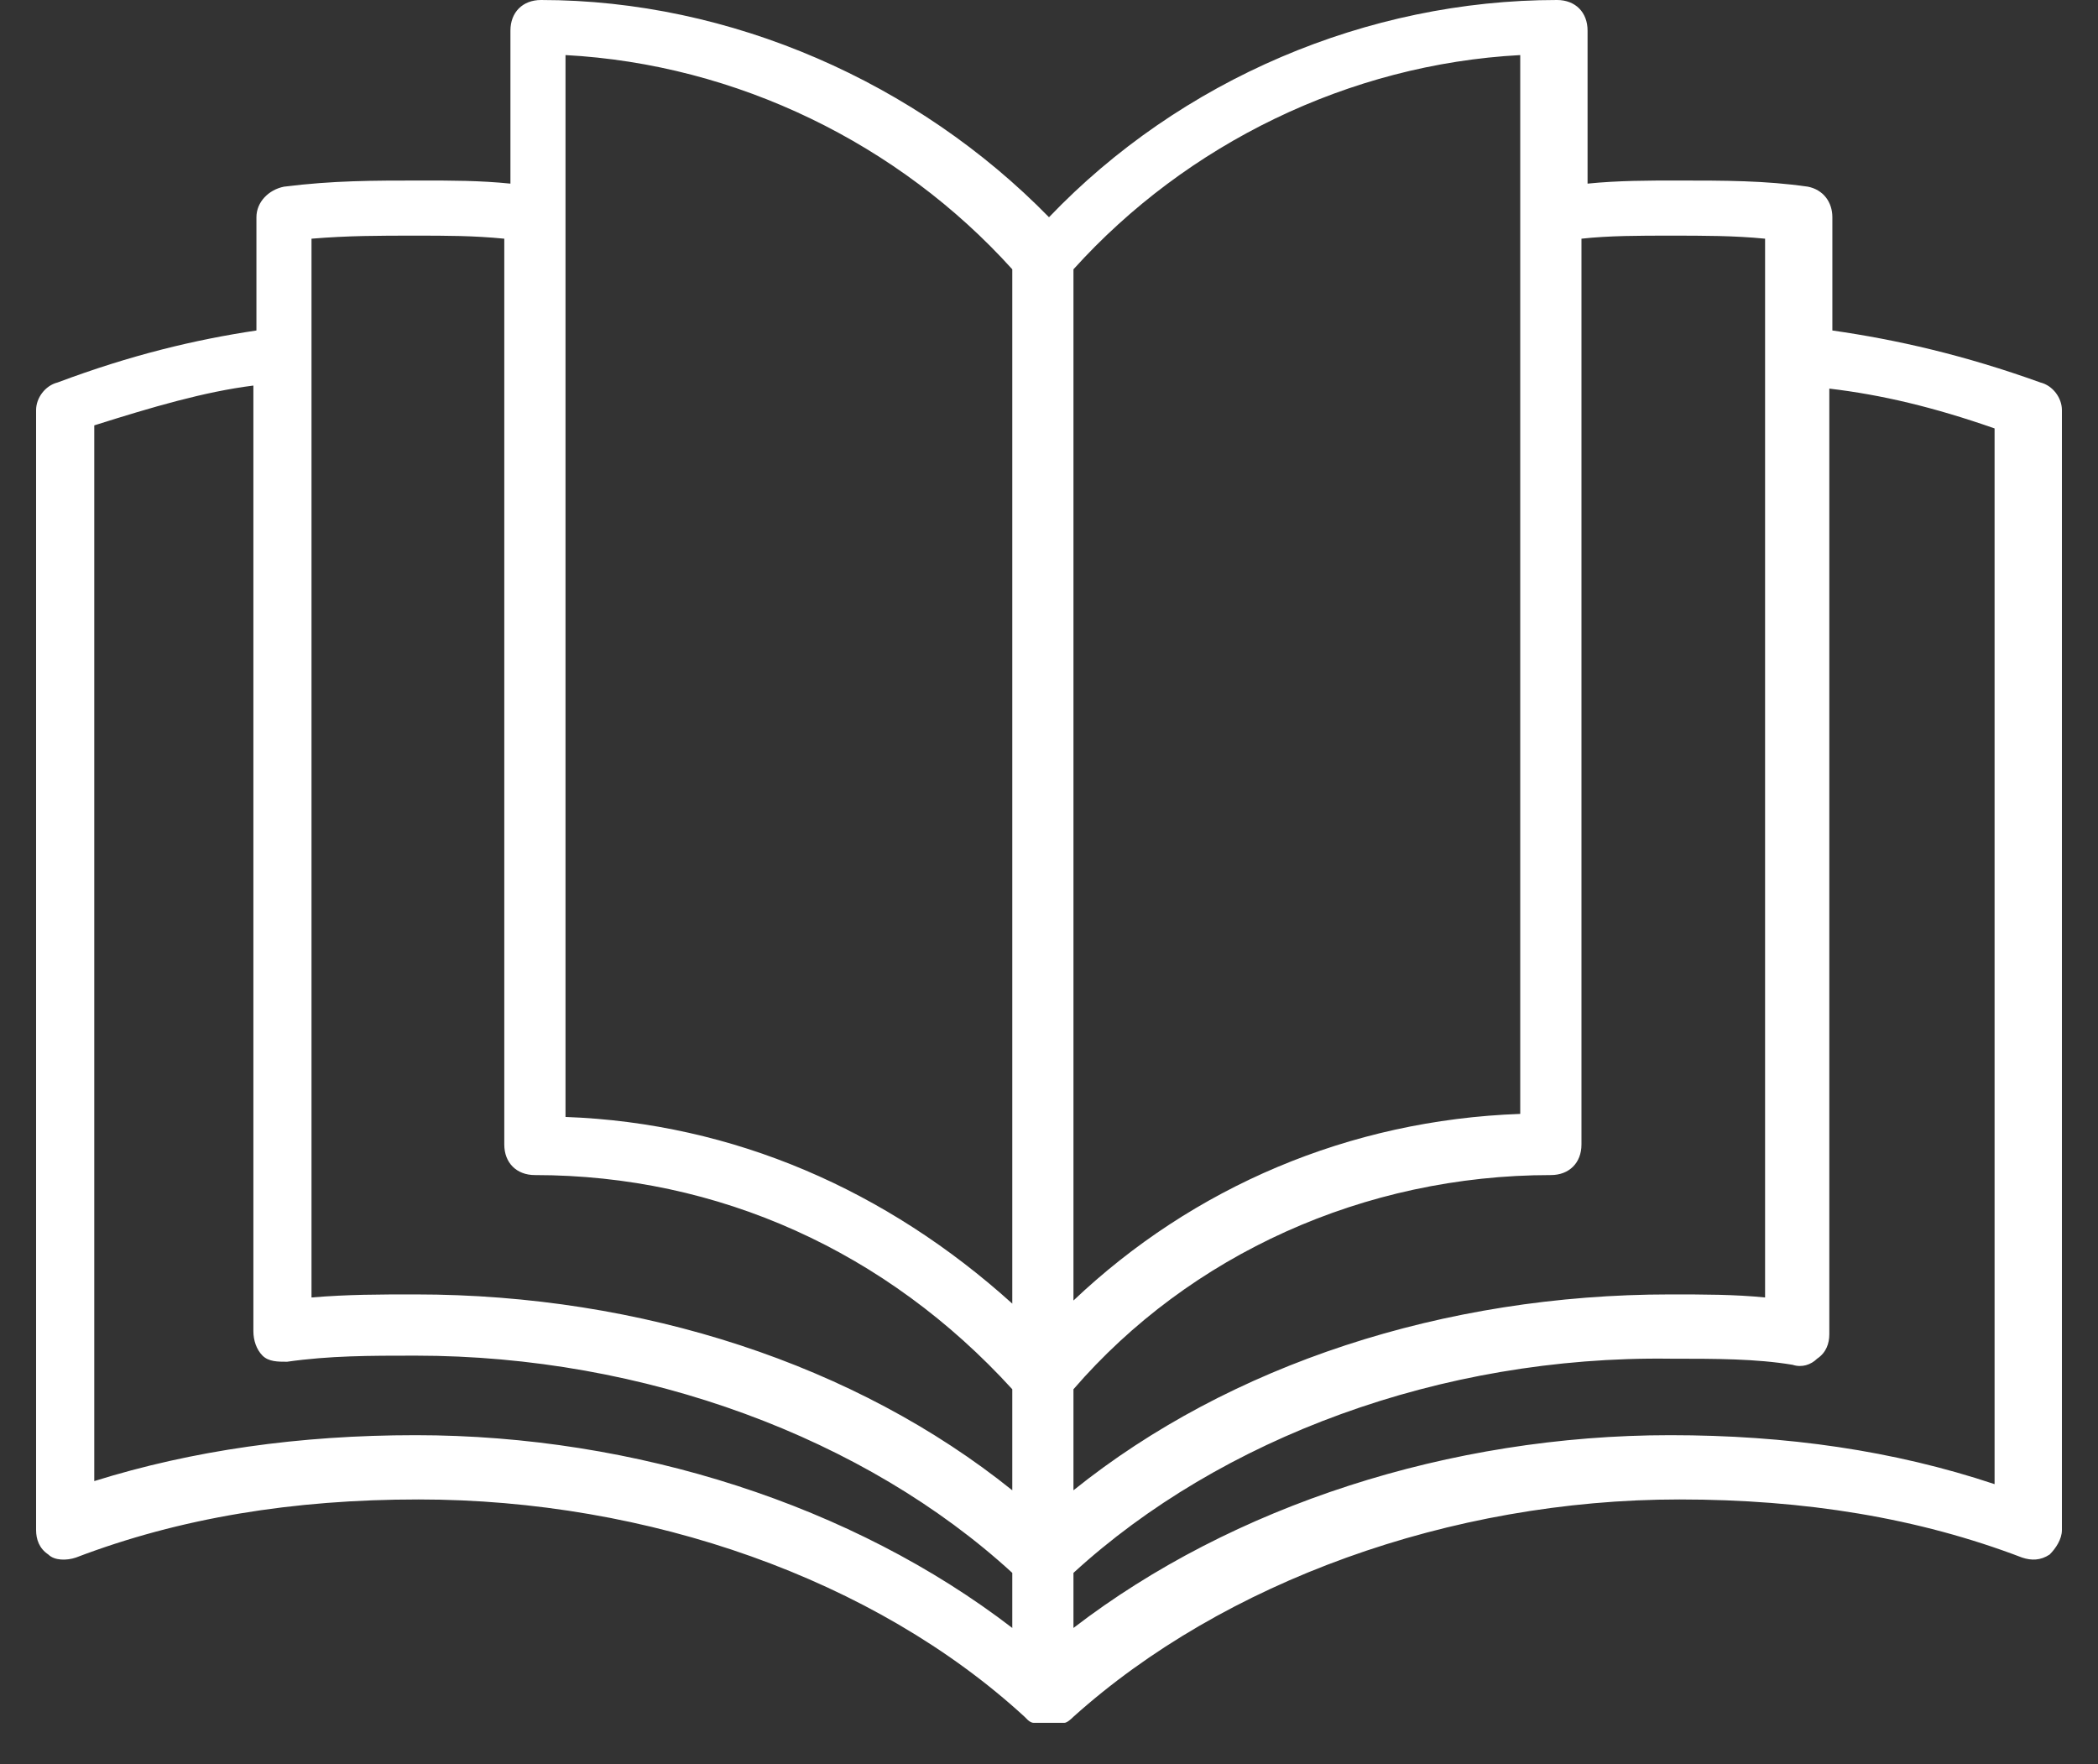 <svg width="44" height="37" viewBox="0 0 44 37" fill="none" xmlns="http://www.w3.org/2000/svg">
<rect x="0" y="0" width="44" height="37" fill="#333333" stroke="none"/>
<path fill-rule="evenodd" clip-rule="evenodd" d="M21.872 36.132C21.807 36.132 21.743 36.132 21.679 36.132C21.615 36.132 21.551 36.068 21.551 36.068L21.487 36.004C18.342 33.116 13.593 31.447 8.779 31.447C6.148 31.447 3.774 31.832 1.591 32.666C1.399 32.731 1.142 32.731 1.014 32.602C0.821 32.474 0.757 32.281 0.757 32.089V8.6C0.757 8.343 0.95 8.086 1.206 8.022C2.747 7.444 4.094 7.123 5.378 6.931V4.556C5.378 4.236 5.635 3.979 5.956 3.915C6.982 3.786 7.817 3.786 8.844 3.786C9.485 3.786 10.063 3.786 10.705 3.851V0.642C10.705 0.257 10.962 0 11.347 0C15.326 0 19.24 1.733 22 4.556C24.76 1.669 28.675 0 32.654 0C33.039 0 33.295 0.257 33.295 0.642V3.851C33.937 3.786 34.579 3.786 35.157 3.786C36.184 3.786 37.018 3.786 37.916 3.915C38.237 3.979 38.429 4.236 38.429 4.556V6.931C39.777 7.124 41.189 7.445 42.794 8.022C43.051 8.086 43.243 8.343 43.243 8.6V32.089C43.243 32.281 43.114 32.474 42.986 32.602C42.794 32.73 42.601 32.73 42.409 32.666C40.227 31.832 37.852 31.447 35.221 31.447C30.407 31.447 25.658 33.18 22.513 36.004C22.47 36.047 22.38 36.132 22.321 36.132C22 36.132 21.936 36.132 21.872 36.132ZM8.715 30.099C13.336 30.099 17.893 31.576 21.23 34.142V32.987C18.149 30.163 13.529 28.431 8.715 28.431C7.753 28.431 6.918 28.431 6.02 28.559C5.827 28.559 5.635 28.559 5.506 28.431C5.378 28.302 5.314 28.11 5.314 27.917V8.086C4.287 8.215 3.196 8.536 1.977 8.921V31.062C4.03 30.42 6.276 30.099 8.715 30.099ZM22.513 32.987V34.142C25.851 31.576 30.407 30.099 35.028 30.099C37.467 30.099 39.713 30.42 41.831 31.126V8.985C40.547 8.536 39.456 8.279 38.365 8.15V27.982C38.365 28.174 38.301 28.367 38.109 28.495C37.98 28.623 37.788 28.687 37.595 28.623C36.825 28.495 35.991 28.495 35.028 28.495C30.215 28.431 25.594 30.163 22.513 32.987ZM8.715 27.147C13.464 27.147 17.957 28.623 21.23 31.255V29.136C18.599 26.249 15.069 24.644 11.218 24.644C10.833 24.644 10.576 24.387 10.576 24.003V5.006C9.935 4.942 9.357 4.942 8.715 4.942C7.945 4.942 7.303 4.942 6.533 5.006L6.533 27.211C7.303 27.147 7.945 27.147 8.715 27.147ZM22.513 29.136V31.255C25.787 28.623 30.279 27.147 35.028 27.147C35.734 27.147 36.376 27.147 37.018 27.211V5.006C36.376 4.942 35.734 4.942 35.028 4.942C34.386 4.942 33.744 4.942 33.167 5.006V24.003C33.167 24.387 32.91 24.644 32.525 24.644C28.61 24.644 24.952 26.313 22.513 29.136ZM11.86 23.425C15.39 23.553 18.599 24.965 21.23 27.34V5.648C18.855 3.016 15.454 1.348 11.86 1.155V23.425ZM22.513 5.648V27.275C25.016 24.901 28.29 23.489 31.883 23.361V1.155C28.29 1.348 24.888 3.016 22.513 5.648Z" fill="white"/>
</svg>
